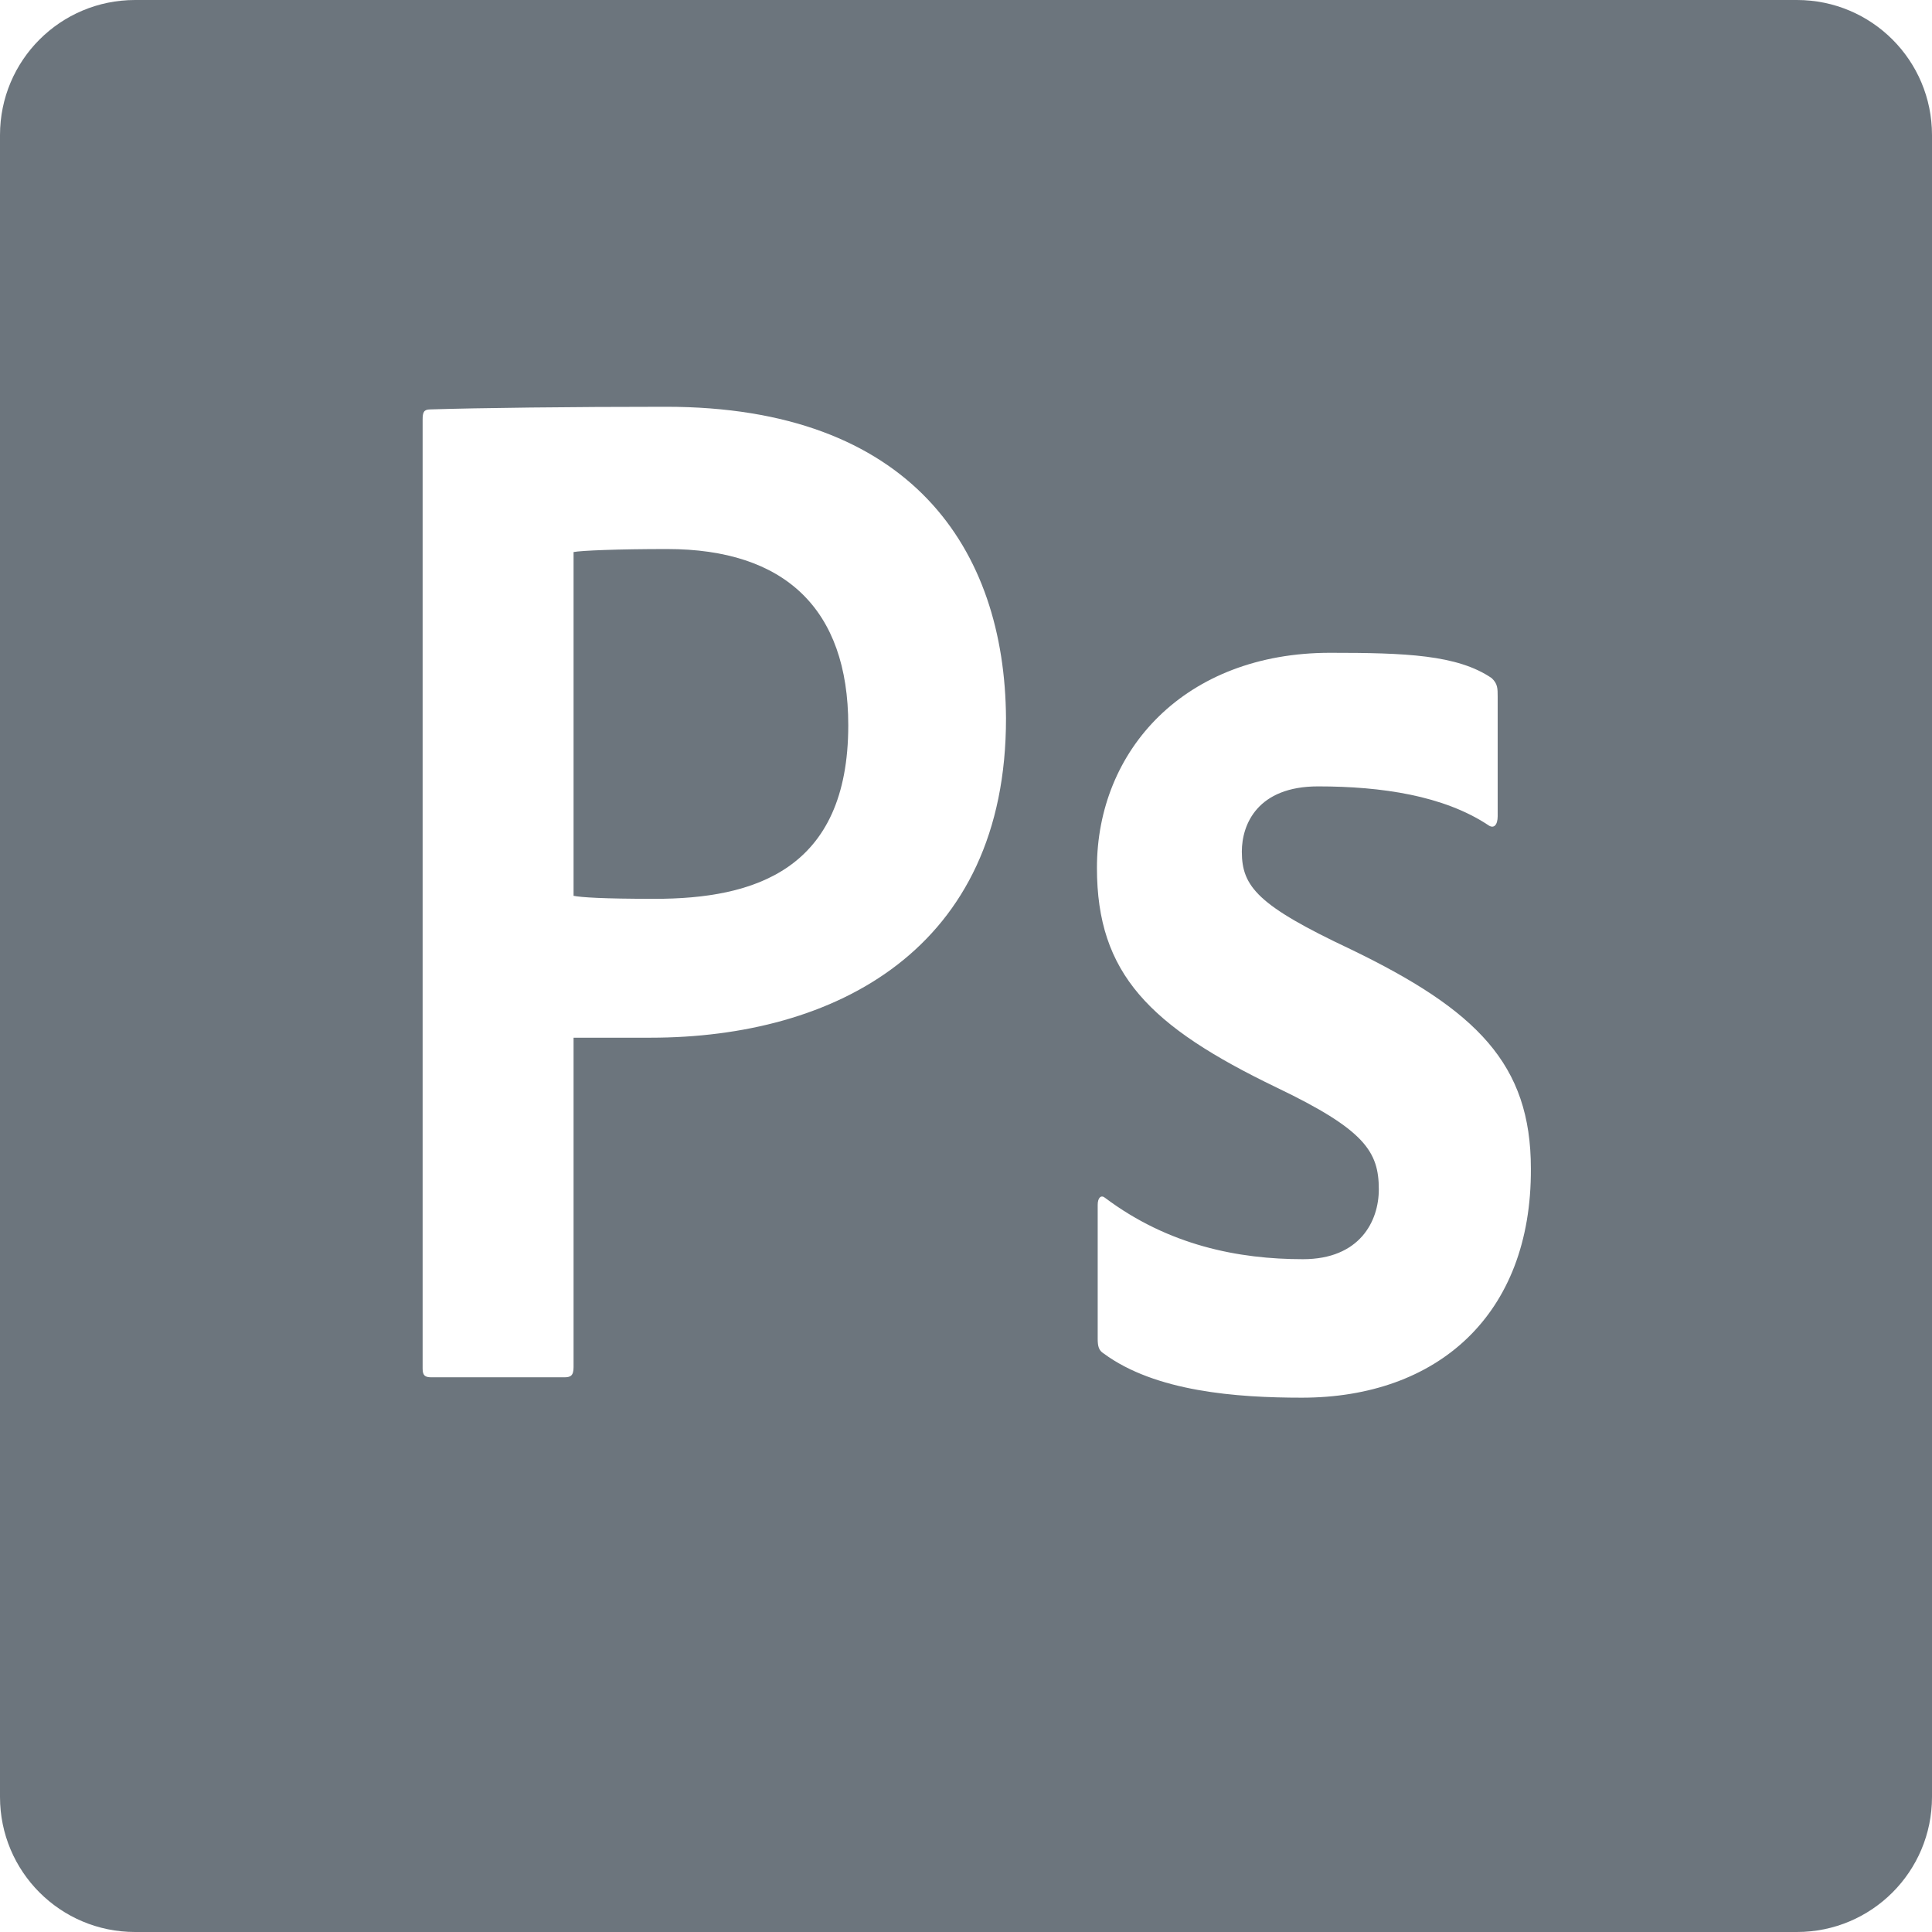 <?xml version="1.0" encoding="utf-8"?>
<!-- Generator: Adobe Illustrator 23.0.3, SVG Export Plug-In . SVG Version: 6.00 Build 0)  -->
<svg version="1.1" id="Capa_1" xmlns="http://www.w3.org/2000/svg" xmlns:xlink="http://www.w3.org/1999/xlink" x="0px" y="0px"
	 viewBox="0 0 512 512" style="enable-background:new 0 0 512 512;" xml:space="preserve">
<style type="text/css">
	.st0{fill:#6C757D;}
</style>
<path class="st0" d="M224.8,192.2c0,38.5-25.1,46-51.3,46c-13.9,0-19.5-0.4-21.5-0.8v-91.1c2-0.4,11.8-0.8,24.8-0.8
	C207.9,145.5,224.8,161.3,224.8,192.2z"/>
<path class="st0" d="M476.2,0H35.8C16,0,0,16,0,35.8v440.4C0,496,16,512,35.8,512h440.4c19.8,0,35.8-16,35.8-35.8V35.8
	C512,16,496,0,476.2,0z M172.4,275H152v87.3c0,2.3-0.8,2.7-2.5,2.7h-35.1c-1.7,0-2.4-0.4-2.4-2.3V111.2c0-1.9,0.3-2.7,2-2.7
	c12.6-0.4,37.4-0.7,62.5-0.7c65,0,89.8,37.8,90.1,82.5C266.7,251.7,221.1,275,172.4,275z M345,370.4c-17.3,0-38.8-1.6-52.5-11.7
	c-1.3-0.8-1.6-1.9-1.6-3.9v-35.5c0-1.9,0.9-2.7,1.9-1.9c16.9,12.7,35.5,16.3,52.5,16.3c15,0,20.1-10,20.1-18.5
	c0-10-3.7-15.8-27.1-27c-33.6-16.2-47.6-30.1-47.6-58.2c0-31.2,23.3-57,61.8-57c19.9,0,33.7,0.5,42.8,6.7c1.6,1.5,1.6,2.7,1.6,5
	v31.6c0,2.3-1,3.5-2.6,2.3c-11.7-7.7-28-10.2-45-10.2c-16,0-20.2,10-20.2,17.3c0,9.3,4.3,14.3,28.7,25.8
	c33.6,16.2,47.9,30.5,47.9,58.2C405.9,348.5,380.9,370.4,345,370.4z"/>
</svg>
